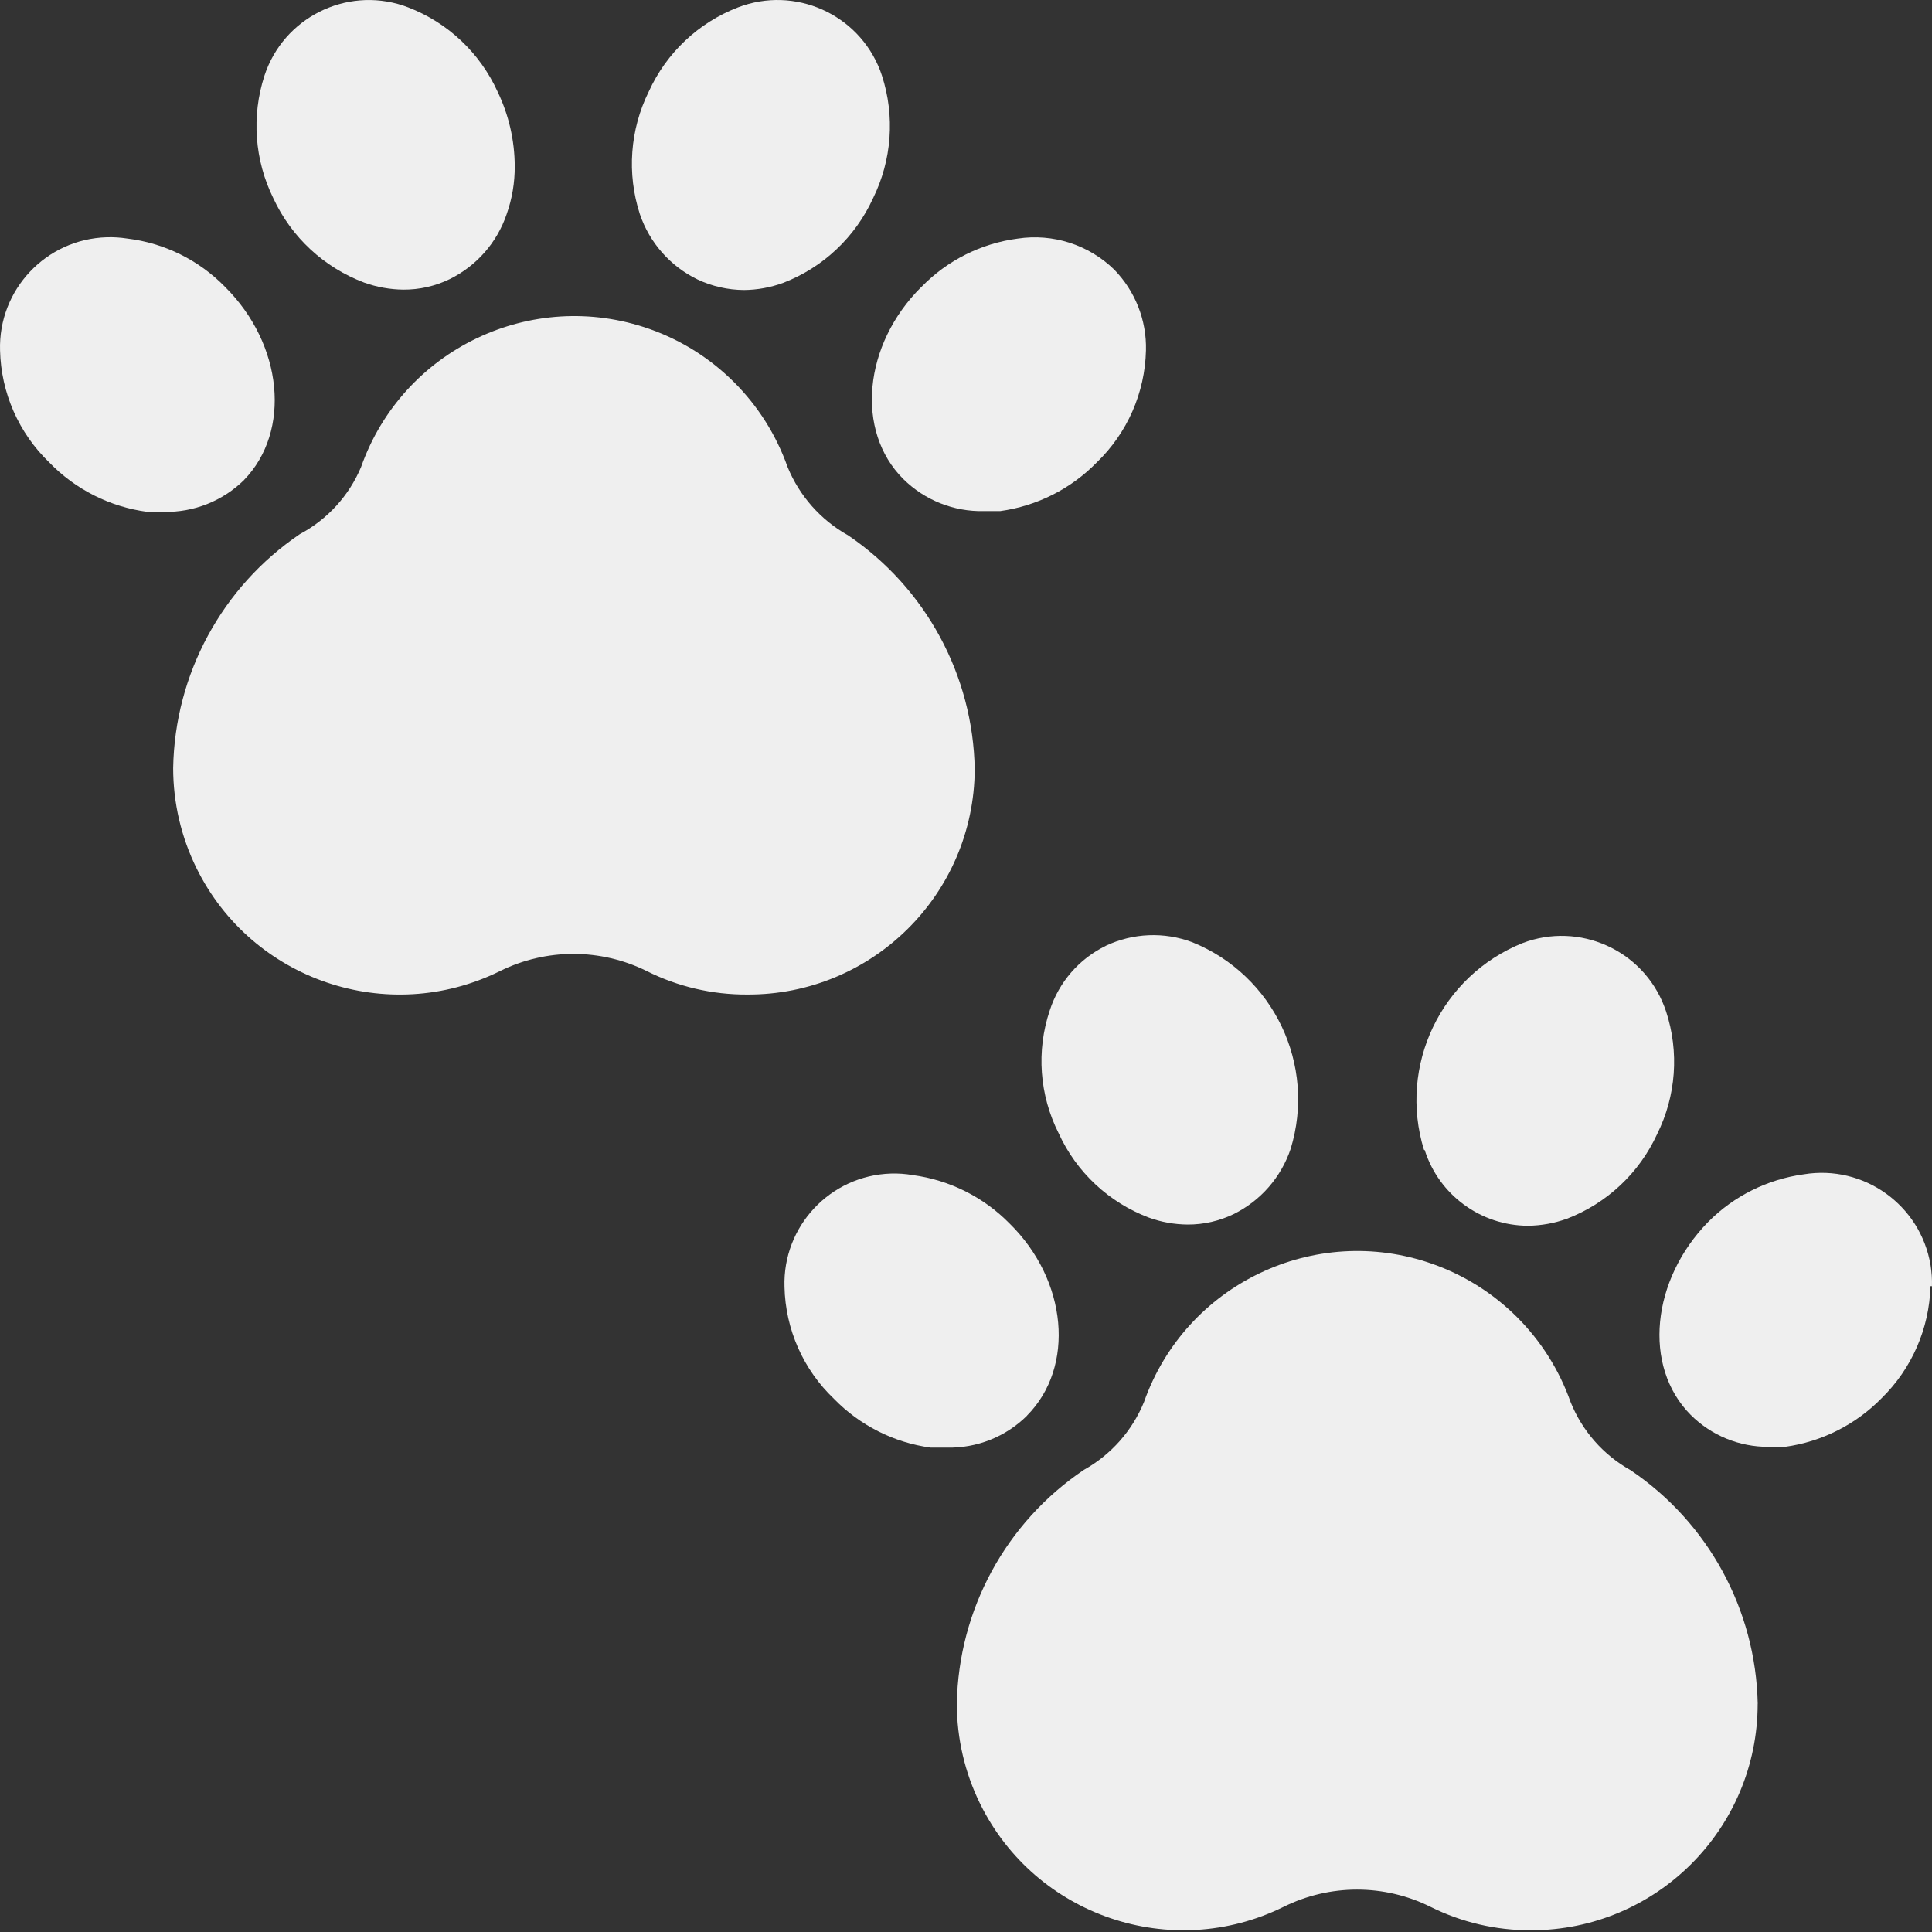 <svg width="35" height="35" viewBox="0 0 35 35" fill="none" xmlns="http://www.w3.org/2000/svg">
<rect x="0" y="0" width="35" height="35" fill="#333333" stroke="none"/>
<g clip-path="url(#clip0_934_13)">
<path d="M4.953 3.594C4.611 2.902 4.553 2.104 4.791 1.37C5.135 0.324 6.261 -0.243 7.305 0.101C7.336 0.111 7.367 0.122 7.396 0.134C8.115 0.411 8.695 0.959 9.014 1.66C9.217 2.081 9.323 2.541 9.325 3.009C9.327 3.307 9.277 3.604 9.177 3.884C9.003 4.396 8.632 4.818 8.146 5.057C7.884 5.184 7.597 5.249 7.305 5.247C7.065 5.244 6.826 5.201 6.599 5.12C5.871 4.846 5.28 4.299 4.953 3.594V3.594Z" fill="#EFEFEF"/>
<path d="M18.606 25.646C18.22 26.03 17.695 26.238 17.151 26.225H16.861C16.195 26.135 15.578 25.824 15.109 25.342C14.552 24.812 14.229 24.083 14.212 23.314C14.177 22.215 15.04 21.295 16.139 21.26C16.272 21.256 16.405 21.265 16.535 21.288C17.201 21.377 17.817 21.685 18.287 22.163C19.34 23.194 19.481 24.763 18.605 25.645L18.606 25.646Z" fill="#EFEFEF"/>
<path d="M13.534 18.017C12.904 18.02 12.282 17.875 11.719 17.593C10.88 17.177 9.895 17.177 9.056 17.593C7.023 18.596 4.562 17.761 3.56 15.728C3.282 15.164 3.137 14.543 3.137 13.914C3.166 12.212 4.023 10.63 5.432 9.676C5.93 9.411 6.322 8.982 6.541 8.461C7.293 6.328 9.633 5.208 11.767 5.96C12.936 6.372 13.855 7.292 14.268 8.461C14.483 8.985 14.869 9.421 15.363 9.697C16.772 10.652 17.628 12.233 17.658 13.935C17.647 16.201 15.8 18.029 13.534 18.017Z" fill="#EFEFEF"/>
<path d="M4.423 8.694C4.036 9.076 3.511 9.284 2.968 9.273H2.671C1.993 9.183 1.366 8.868 0.891 8.376C0.339 7.844 0.019 7.116 0.001 6.349C-0.032 5.249 0.833 4.331 1.932 4.298C2.056 4.294 2.181 4.302 2.304 4.321C2.977 4.402 3.603 4.711 4.077 5.197C5.129 6.242 5.278 7.81 4.423 8.693V8.694Z" fill="#EFEFEF"/>
<path d="M11.591 3.877C11.354 3.145 11.412 2.349 11.753 1.659C12.072 0.958 12.652 0.41 13.371 0.133C14.398 -0.261 15.55 0.251 15.945 1.278C15.956 1.308 15.967 1.339 15.977 1.369C16.216 2.104 16.157 2.902 15.815 3.594C15.492 4.299 14.907 4.849 14.184 5.126C13.957 5.208 13.719 5.252 13.477 5.254C13.187 5.252 12.9 5.187 12.637 5.063C12.143 4.824 11.766 4.396 11.591 3.877V3.877Z" fill="#EFEFEF"/>
<path d="M16.693 5.198C17.159 4.717 17.774 4.409 18.437 4.322C19.074 4.226 19.719 4.432 20.181 4.88C20.565 5.271 20.774 5.801 20.76 6.349C20.742 7.115 20.423 7.843 19.87 8.376C19.401 8.857 18.785 9.167 18.118 9.259H17.822C17.278 9.271 16.753 9.062 16.366 8.68C15.491 7.812 15.639 6.243 16.691 5.198L16.693 5.198Z" fill="#EFEFEF"/>
<path d="M20.032 17.134C20.525 16.901 21.091 16.878 21.601 17.07C23.076 17.668 23.849 19.294 23.381 20.814C23.208 21.328 22.837 21.753 22.35 21.994C22.09 22.12 21.805 22.185 21.517 22.184C21.275 22.182 21.037 22.14 20.81 22.057C20.086 21.783 19.5 21.234 19.179 20.531C18.83 19.84 18.771 19.039 19.017 18.306C19.182 17.793 19.549 17.37 20.034 17.134H20.032Z" fill="#EFEFEF"/>
<path d="M31.842 30.865C31.842 33.131 30.005 34.969 27.738 34.969C27.736 34.969 27.733 34.969 27.731 34.969C27.101 34.971 26.48 34.826 25.916 34.545C25.077 34.128 24.092 34.128 23.253 34.545C21.22 35.547 18.76 34.712 17.757 32.68C17.479 32.115 17.334 31.495 17.334 30.865C17.363 29.161 18.223 27.578 19.637 26.627C20.128 26.353 20.512 25.919 20.725 25.398C21.477 23.265 23.817 22.145 25.95 22.897C27.119 23.309 28.039 24.229 28.452 25.398C28.662 25.922 29.046 26.359 29.54 26.634C30.95 27.586 31.808 29.165 31.843 30.865H31.842Z" fill="#EFEFEF"/>
<path d="M34.972 23.301C34.952 24.066 34.635 24.792 34.089 25.328C33.619 25.809 33.003 26.119 32.337 26.211H32.04C31.511 26.214 31.003 26.006 30.628 25.632C29.752 24.749 29.921 23.181 30.946 22.136C31.412 21.666 32.02 21.364 32.676 21.274C33.766 21.094 34.794 21.832 34.974 22.921C34.994 23.047 35.003 23.174 34.999 23.301H34.971L34.972 23.301Z" fill="#EFEFEF"/>
<path d="M25.796 20.829C25.328 19.306 26.105 17.679 27.582 17.085C28.611 16.694 29.762 17.21 30.152 18.238C30.163 18.266 30.173 18.293 30.182 18.321C30.423 19.055 30.365 19.854 30.02 20.546C29.697 21.25 29.111 21.8 28.388 22.078C28.161 22.16 27.923 22.203 27.682 22.206C26.827 22.203 26.07 21.65 25.81 20.835L25.796 20.829Z" fill="#EFEFEF"/>
</g>
<defs>
<clipPath id="clip0_934_13">
<rect width="35" height="34.969" fill="white"/>
</clipPath>
</defs>
</svg>
